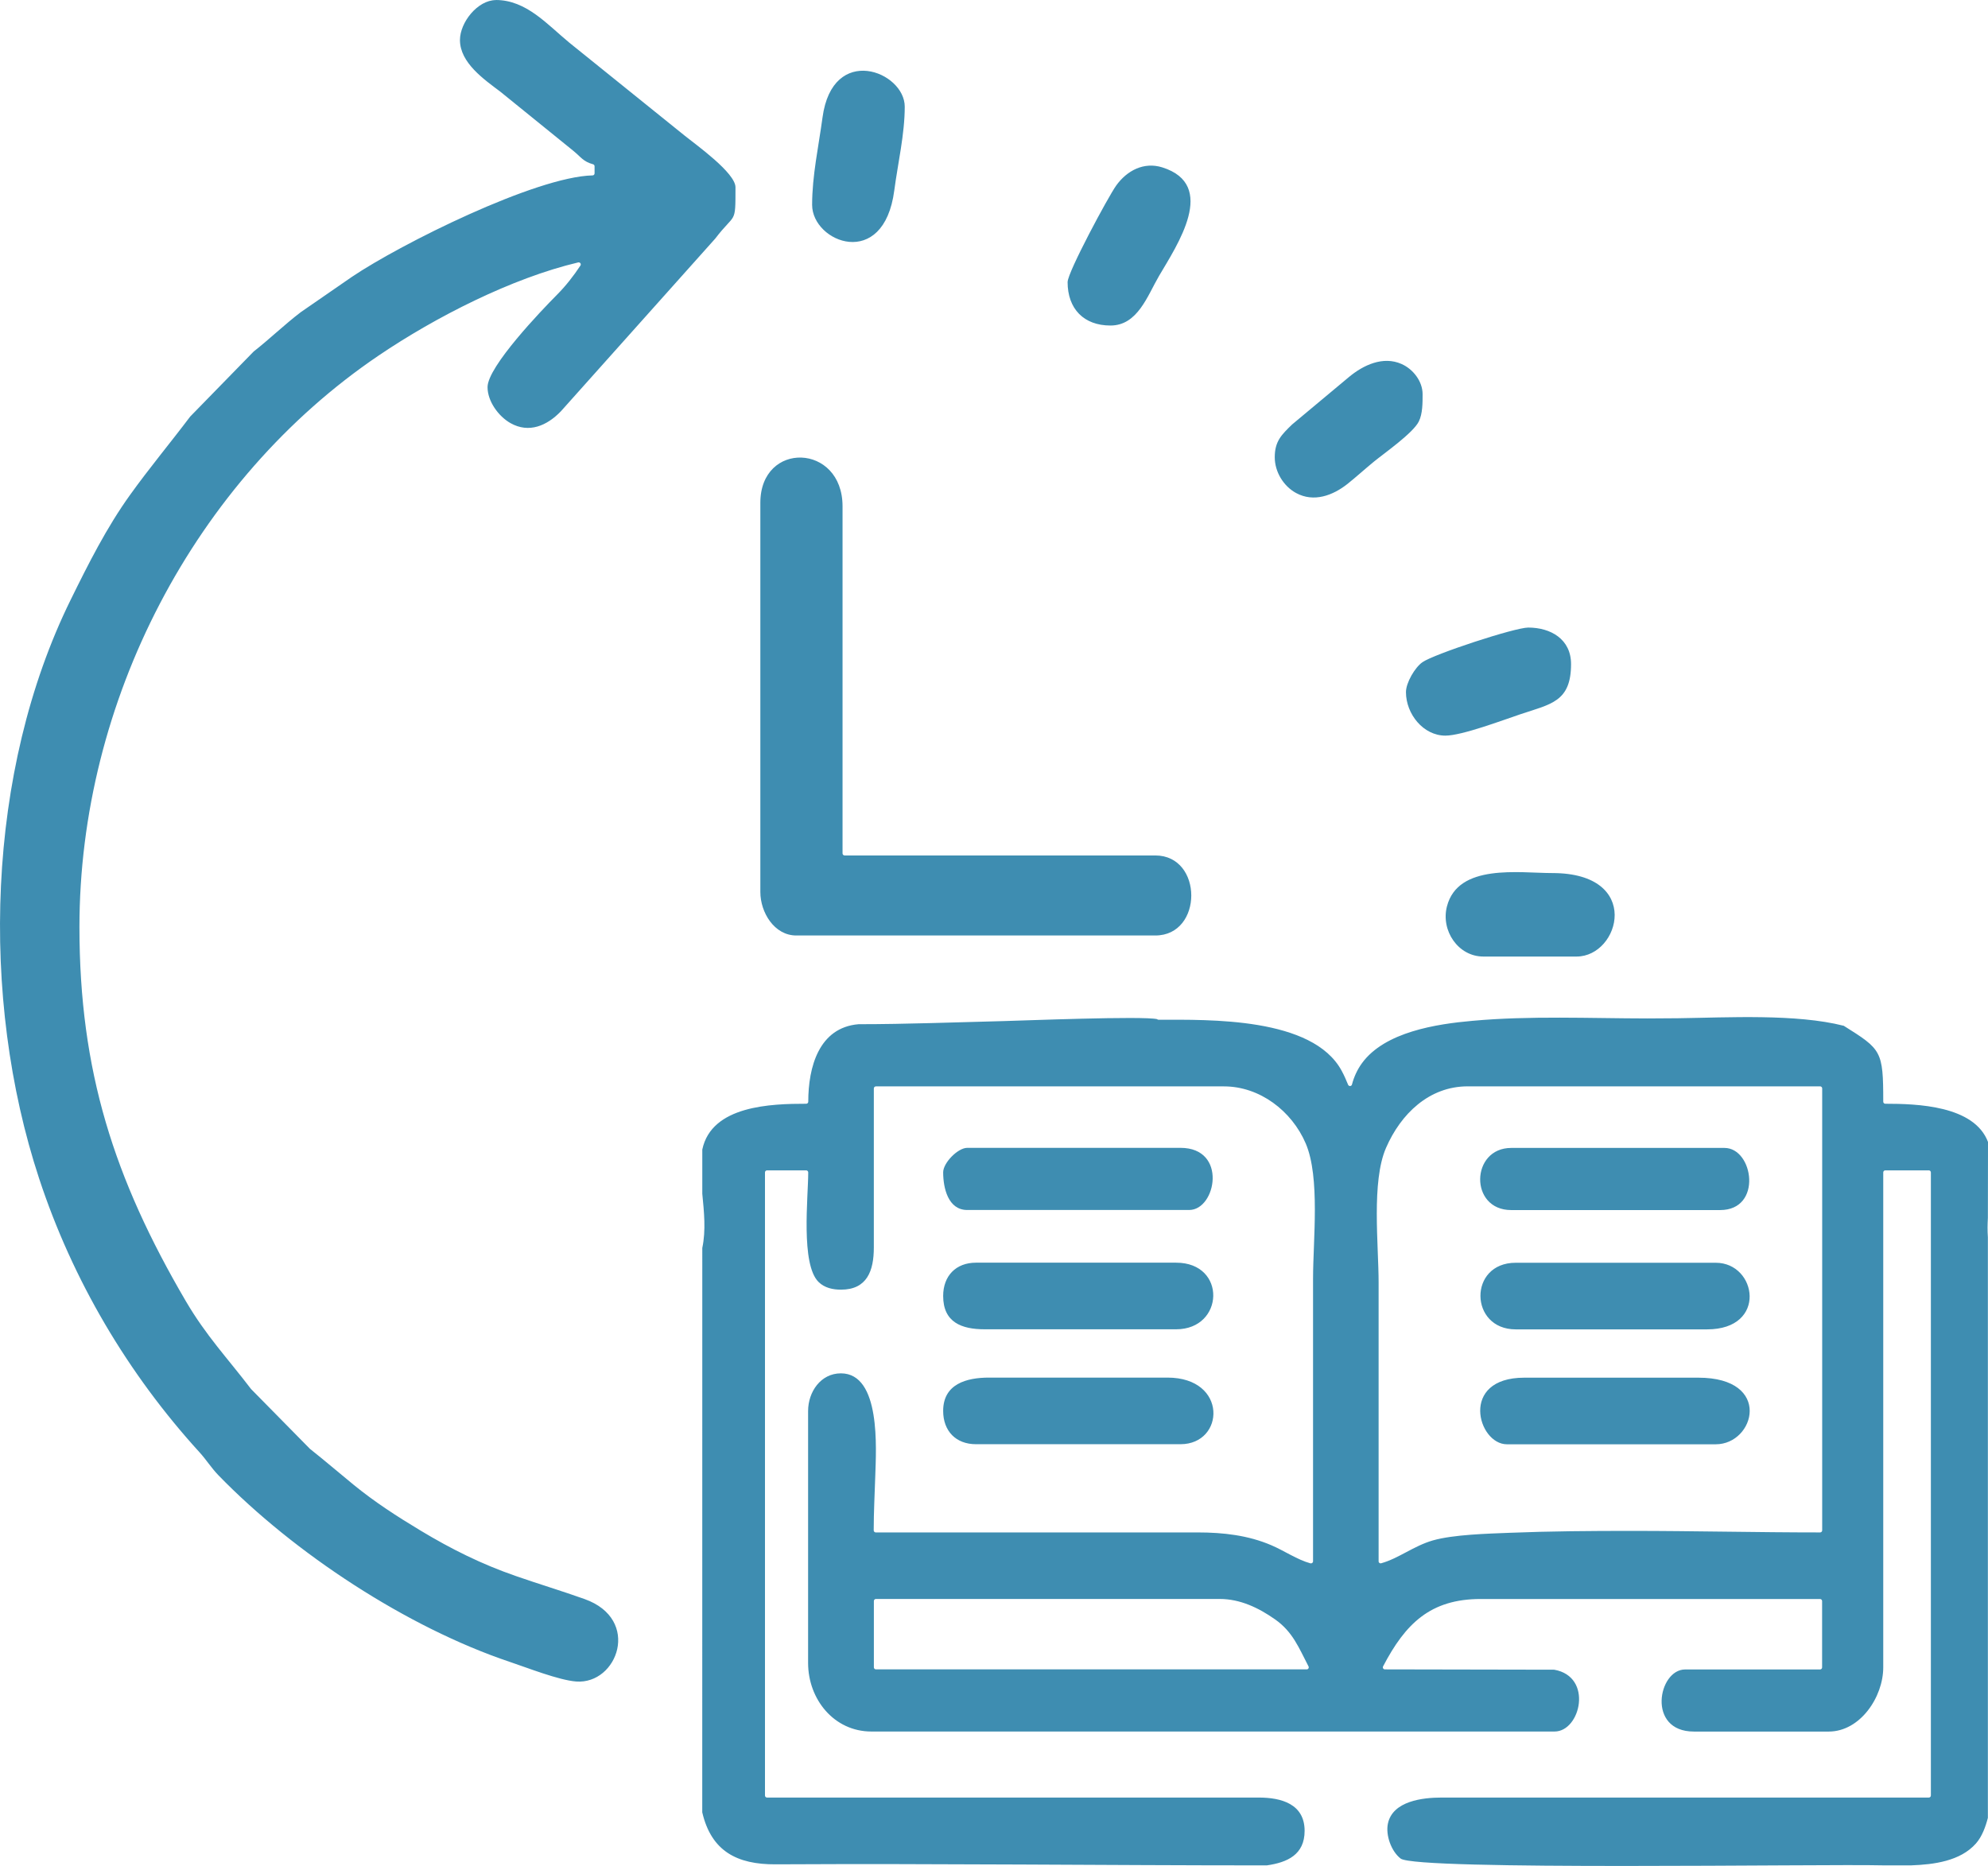 <svg width="49" height="46" viewBox="0 0 49 46" fill="none" xmlns="http://www.w3.org/2000/svg">
<g id="&#208;&#161;&#208;&#187;&#208;&#190;&#208;&#185;_x0020_1">
<path id="Vector" fill-rule="evenodd" clip-rule="evenodd" d="M28.525 25.125C28.177 25.042 25.185 25.161 24.74 25.172C23.55 25.201 22.349 25.249 21.162 25.249C20.182 25.331 19.922 26.31 19.922 27.159C19.922 27.187 19.9 27.21 19.872 27.21C19.009 27.21 17.539 27.252 17.31 28.339V29.429C17.353 29.871 17.402 30.331 17.31 30.765L17.309 44.678C17.533 45.638 18.167 45.965 19.116 45.96C23.154 45.938 27.191 45.986 31.224 45.986C31.729 45.914 32.156 45.723 32.156 45.135C32.156 44.469 31.577 44.314 31.026 44.314H18.905C18.878 44.314 18.855 44.291 18.855 44.263V28.903C18.855 28.875 18.878 28.852 18.905 28.852H19.871C19.898 28.852 19.921 28.875 19.921 28.903C19.921 29.513 19.732 31.169 20.177 31.605C20.327 31.751 20.528 31.793 20.729 31.793C21.37 31.793 21.538 31.33 21.538 30.755V26.834C21.538 26.806 21.56 26.782 21.588 26.782H30.169C31.049 26.782 31.839 27.385 32.184 28.19C32.542 29.028 32.364 30.577 32.364 31.517C32.364 33.842 32.364 36.165 32.364 38.49C32.364 38.507 32.356 38.521 32.344 38.53C32.33 38.54 32.316 38.543 32.3 38.54C31.979 38.453 31.651 38.228 31.337 38.094C30.761 37.847 30.145 37.778 29.523 37.778H21.585C21.557 37.778 21.535 37.754 21.535 37.727C21.535 37.276 21.56 36.824 21.574 36.373C21.594 35.728 21.716 33.856 20.726 33.856C20.231 33.856 19.918 34.311 19.918 34.785V40.995C19.918 41.893 20.558 42.686 21.477 42.686H38.317C38.958 42.686 39.275 41.332 38.308 41.162L34.134 41.154C34.116 41.154 34.101 41.145 34.091 41.129C34.082 41.114 34.082 41.095 34.09 41.08C34.639 40.028 35.255 39.419 36.495 39.419H44.861C44.889 39.419 44.911 39.443 44.911 39.471V41.105C44.911 41.132 44.889 41.156 44.861 41.156H41.535C40.87 41.156 40.583 42.687 41.75 42.687H45.075C45.848 42.687 46.418 41.837 46.418 41.105V28.903C46.418 28.875 46.441 28.852 46.468 28.852H47.542C47.569 28.852 47.592 28.875 47.592 28.903V44.263C47.592 44.291 47.569 44.314 47.542 44.314H35.528C35.075 44.314 34.326 44.396 34.209 44.956C34.149 45.243 34.293 45.641 34.523 45.818C34.915 46.118 44.963 45.948 46.398 45.985H47.115C47.66 45.965 48.317 45.883 48.703 45.446C48.855 45.274 48.942 45.028 48.997 44.814V30.501C48.985 30.34 48.988 30.181 48.997 30.023L49 28.152C48.66 27.252 47.246 27.21 46.468 27.21C46.441 27.21 46.418 27.187 46.418 27.159C46.418 25.901 46.374 25.872 45.445 25.288C44.274 24.989 42.581 25.085 41.355 25.102C41.103 25.105 40.85 25.107 40.599 25.107C39.177 25.105 37.703 25.037 36.289 25.166C35.412 25.244 34.131 25.436 33.568 26.212C33.454 26.37 33.373 26.546 33.323 26.736C33.317 26.758 33.3 26.772 33.279 26.773C33.256 26.775 33.237 26.762 33.228 26.742C33.181 26.625 33.129 26.507 33.068 26.395C32.35 25.071 29.799 25.139 28.556 25.139C28.542 25.139 28.53 25.134 28.52 25.125H28.525ZM21.588 39.418H30.062C30.567 39.418 31.022 39.636 31.427 39.921C31.865 40.228 32.014 40.623 32.252 41.08C32.26 41.095 32.26 41.114 32.251 41.129C32.242 41.145 32.226 41.154 32.208 41.154H21.589C21.562 41.154 21.539 41.131 21.539 41.103V39.469C21.539 39.441 21.562 39.418 21.589 39.418H21.588ZM33.98 38.489C33.98 36.201 33.98 33.913 33.98 31.626C33.98 30.689 33.8 29.132 34.162 28.299C34.526 27.459 35.226 26.781 36.175 26.781H44.863C44.89 26.781 44.913 26.804 44.913 26.832V37.727C44.913 37.754 44.89 37.778 44.863 37.778C43.309 37.778 41.753 37.74 40.198 37.74C39.202 37.74 38.203 37.747 37.209 37.787C36.672 37.809 35.824 37.829 35.313 37.976C34.846 38.111 34.465 38.423 34.043 38.538C34.027 38.543 34.012 38.54 33.998 38.529C33.986 38.52 33.979 38.506 33.979 38.489H33.98ZM37.248 29.831H42.397C43.45 29.831 43.22 28.299 42.505 28.299H37.248C36.246 28.299 36.21 29.831 37.248 29.831ZM37.142 35.605H42.29C43.258 35.605 43.696 33.963 41.861 33.963H37.57C35.964 33.963 36.422 35.605 37.142 35.605ZM37.356 32.772H42.076C43.572 32.772 43.306 31.13 42.291 31.13H37.358C36.187 31.13 36.214 32.772 37.358 32.772H37.356ZM12.223 0.002C11.773 0.002 11.337 0.551 11.337 0.988C11.337 1.547 11.931 1.958 12.328 2.257L14.126 3.714C14.316 3.867 14.37 3.982 14.618 4.05C14.641 4.056 14.655 4.077 14.655 4.1V4.273C14.655 4.301 14.634 4.324 14.606 4.324C13.202 4.357 9.879 6.013 8.677 6.823L7.413 7.696C7.01 8.004 6.647 8.356 6.251 8.667L4.688 10.269C4.201 10.915 3.677 11.543 3.207 12.199C2.63 13.001 2.18 13.896 1.744 14.782C-0.337 19.003 -0.502 24.6 0.964 29.052C1.79 31.562 3.152 33.865 4.921 35.806C5.087 35.989 5.212 36.192 5.385 36.37C7.254 38.295 10.037 40.12 12.567 40.97C13.001 41.115 13.771 41.42 14.202 41.453C15.221 41.529 15.811 39.921 14.41 39.421C13.847 39.22 13.277 39.049 12.712 38.852C11.866 38.558 11.131 38.193 10.359 37.728C9.783 37.381 9.235 37.028 8.712 36.6C8.355 36.309 8.008 36.009 7.64 35.718L6.188 34.243C5.6 33.472 5.084 32.936 4.576 32.069C2.813 29.055 1.958 26.406 1.958 22.853C1.958 17.304 4.784 11.844 9.337 8.762C10.733 7.817 12.612 6.857 14.252 6.469C14.272 6.465 14.294 6.473 14.306 6.49C14.318 6.507 14.318 6.53 14.306 6.547C14.135 6.806 13.944 7.05 13.726 7.269C13.351 7.647 12.017 9.037 12.017 9.544C12.017 9.894 12.288 10.264 12.581 10.43C13.039 10.69 13.485 10.493 13.825 10.139L17.629 5.882C18.131 5.224 18.128 5.556 18.128 4.617C18.128 4.261 17.152 3.567 16.882 3.349L14.034 1.053C13.49 0.606 12.975 0 12.22 0L12.223 0.002ZM18.741 12.397V21.99C18.741 22.494 19.085 23.062 19.627 23.062H28.476C29.658 23.062 29.658 21.089 28.476 21.089H20.818C20.79 21.089 20.767 21.066 20.767 21.038V12.482C20.767 10.924 18.741 10.865 18.741 12.395V12.397ZM36.562 23.581H38.859C39.931 23.581 40.49 21.523 38.264 21.523C37.443 21.523 35.938 21.282 35.664 22.345C35.51 22.941 35.94 23.581 36.562 23.581ZM34.654 17.064C34.654 17.598 35.078 18.135 35.626 18.135C36.033 18.135 37.047 17.751 37.471 17.609C38.223 17.356 38.723 17.304 38.723 16.371C38.723 15.756 38.221 15.471 37.668 15.471C37.334 15.471 35.337 16.128 35.058 16.326C34.874 16.456 34.654 16.831 34.654 17.062V17.064ZM20.017 5.049C20.017 5.977 21.783 6.675 22.042 4.695C22.131 4.021 22.3 3.307 22.3 2.63C22.3 1.761 20.52 1.062 20.273 2.898C20.177 3.609 20.017 4.331 20.017 5.051V5.049ZM26.314 6.951C26.314 7.617 26.716 8.025 27.371 8.025C28.042 8.025 28.283 7.289 28.568 6.802C29.015 6.04 30.021 4.557 28.647 4.126C28.193 3.984 27.776 4.205 27.511 4.575C27.313 4.853 26.315 6.711 26.315 6.951H26.314ZM23.247 31.949C23.247 32.6 23.703 32.77 24.27 32.77H28.99C30.177 32.77 30.241 31.128 28.99 31.128H24.055C23.564 31.128 23.247 31.451 23.247 31.949ZM23.247 34.782C23.247 35.281 23.564 35.603 24.055 35.603H29.097C30.19 35.603 30.27 33.961 28.775 33.961H24.377C23.826 33.961 23.247 34.116 23.247 34.782ZM23.247 28.9C23.247 29.284 23.367 29.829 23.84 29.829H29.311C29.975 29.829 30.262 28.297 29.096 28.297H23.84C23.61 28.297 23.247 28.666 23.247 28.9ZM31.42 11.272C31.42 11.632 31.635 11.985 31.946 12.154C32.382 12.391 32.852 12.216 33.215 11.928C33.436 11.751 33.646 11.559 33.866 11.379C34.119 11.172 34.831 10.675 34.971 10.39C35.066 10.199 35.064 9.926 35.064 9.717C35.064 9.398 34.828 9.099 34.547 8.974C34.091 8.77 33.603 8.999 33.247 9.296L31.848 10.464C31.589 10.716 31.42 10.876 31.42 11.272Z" fill="#3E8DB1"/>
</g>
</svg>
